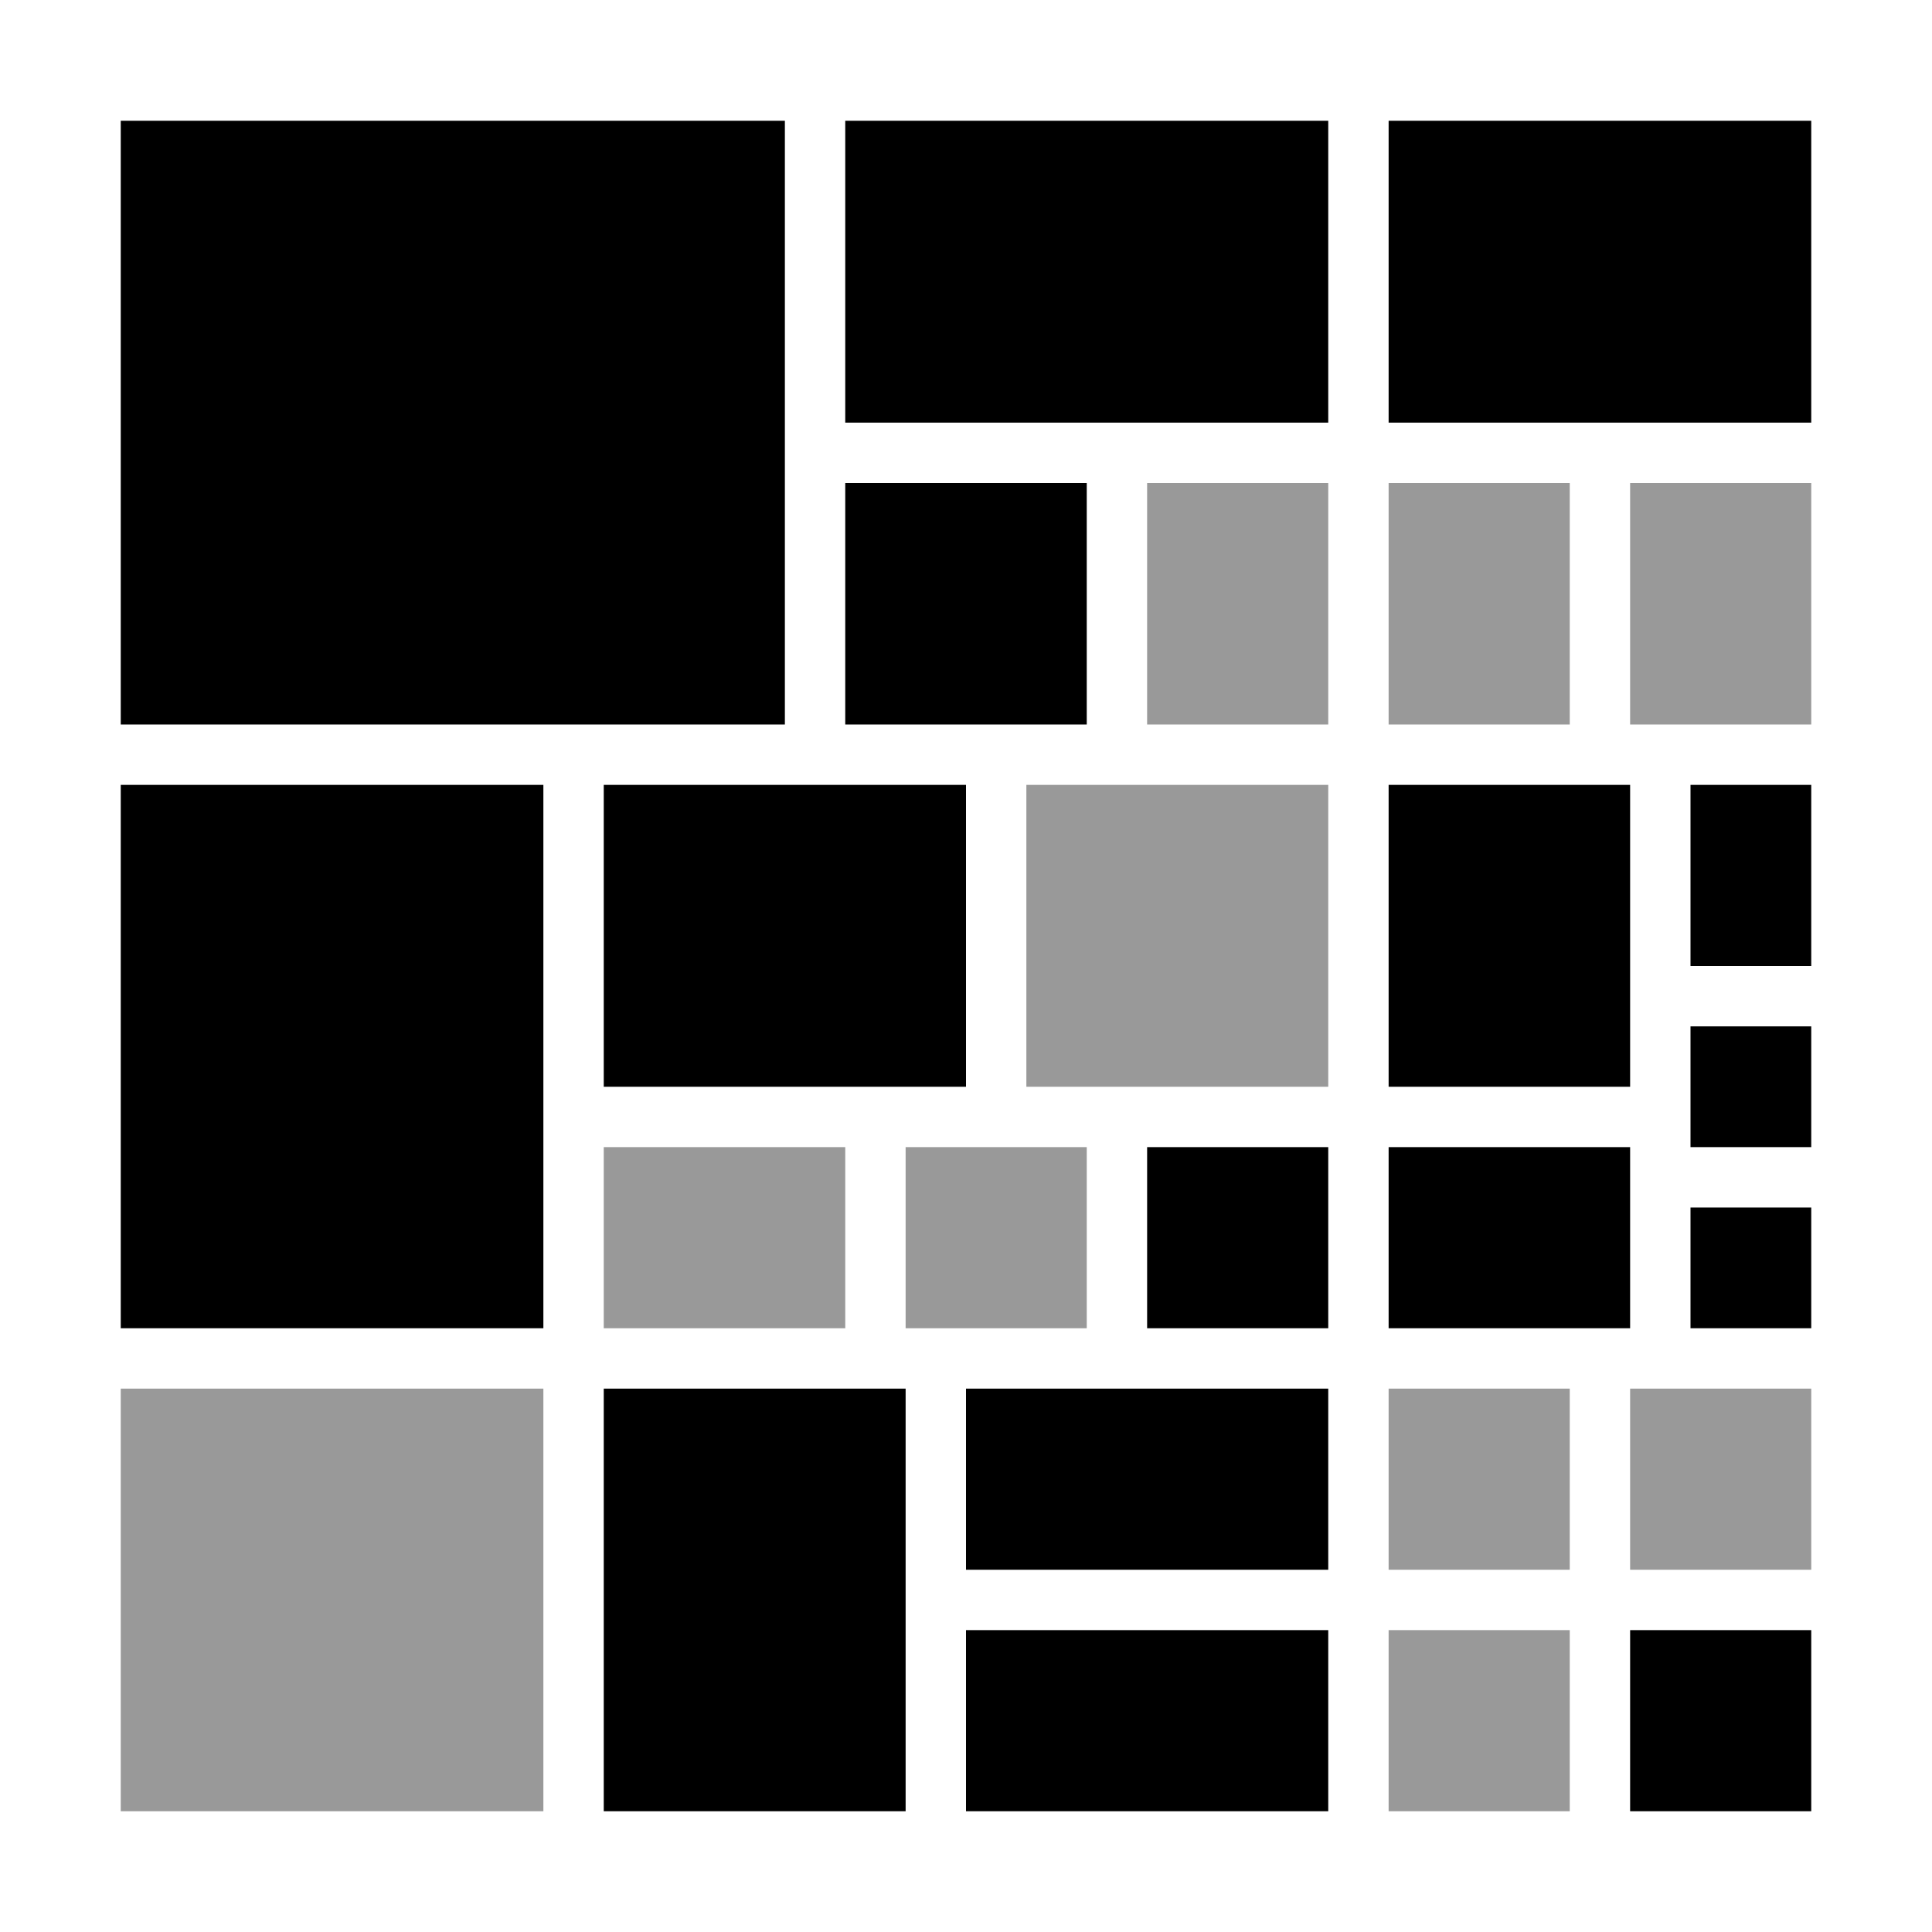 <svg xmlns="http://www.w3.org/2000/svg" xmlns:xlink="http://www.w3.org/1999/xlink" id="Layer_1" width="32" height="32" x="0" style="enable-background:new 0 0 32 32" y="0" version="1.1" viewBox="0 0 32 32" xml:space="preserve"><style type="text/css">.st0{opacity:.4}.st1,.st2{enable-background:new}.st2{opacity:.4}</style><rect width="7" height="9" x="2" y="13"/><rect width="7" height="7" x="2" y="23" class="st0"/><rect width="11" height="10" x="2" y="2"/><rect width="4" height="4" x="14" y="8"/><rect width="8" height="5" x="14" y="2"/><rect width="7" height="5" x="23" y="2"/><rect width="6" height="5" x="10" y="13"/><rect width="3" height="3" x="27" y="27" class="st1"/><rect width="3" height="3" x="23" y="27" class="st2"/><rect width="3" height="3" x="27" y="23" class="st2"/><rect width="3" height="3" x="23" y="23" class="st2"/><rect width="6" height="3" x="16" y="23" class="st1"/><rect width="6" height="3" x="16" y="27" class="st1"/><rect width="5" height="7" x="10" y="23" class="st1"/><rect width="5" height="5" x="17" y="13" class="st2"/><rect width="4" height="5" x="23" y="13" class="st1"/><rect width="2" height="3" x="28" y="13" class="st1"/><rect width="2" height="2" x="28" y="17" class="st1"/><rect width="2" height="2" x="28" y="20" class="st1"/><rect width="4" height="3" x="10" y="19" class="st2"/><rect width="3" height="3" x="15" y="19" class="st2"/><rect width="4" height="3" x="23" y="19" class="st1"/><rect width="3" height="3" x="19" y="19" class="st1"/><rect width="3" height="4" x="23" y="8" class="st2"/><rect width="3" height="4" x="27" y="8" class="st2"/><rect width="3" height="4" x="19" y="8" class="st2"/></svg>